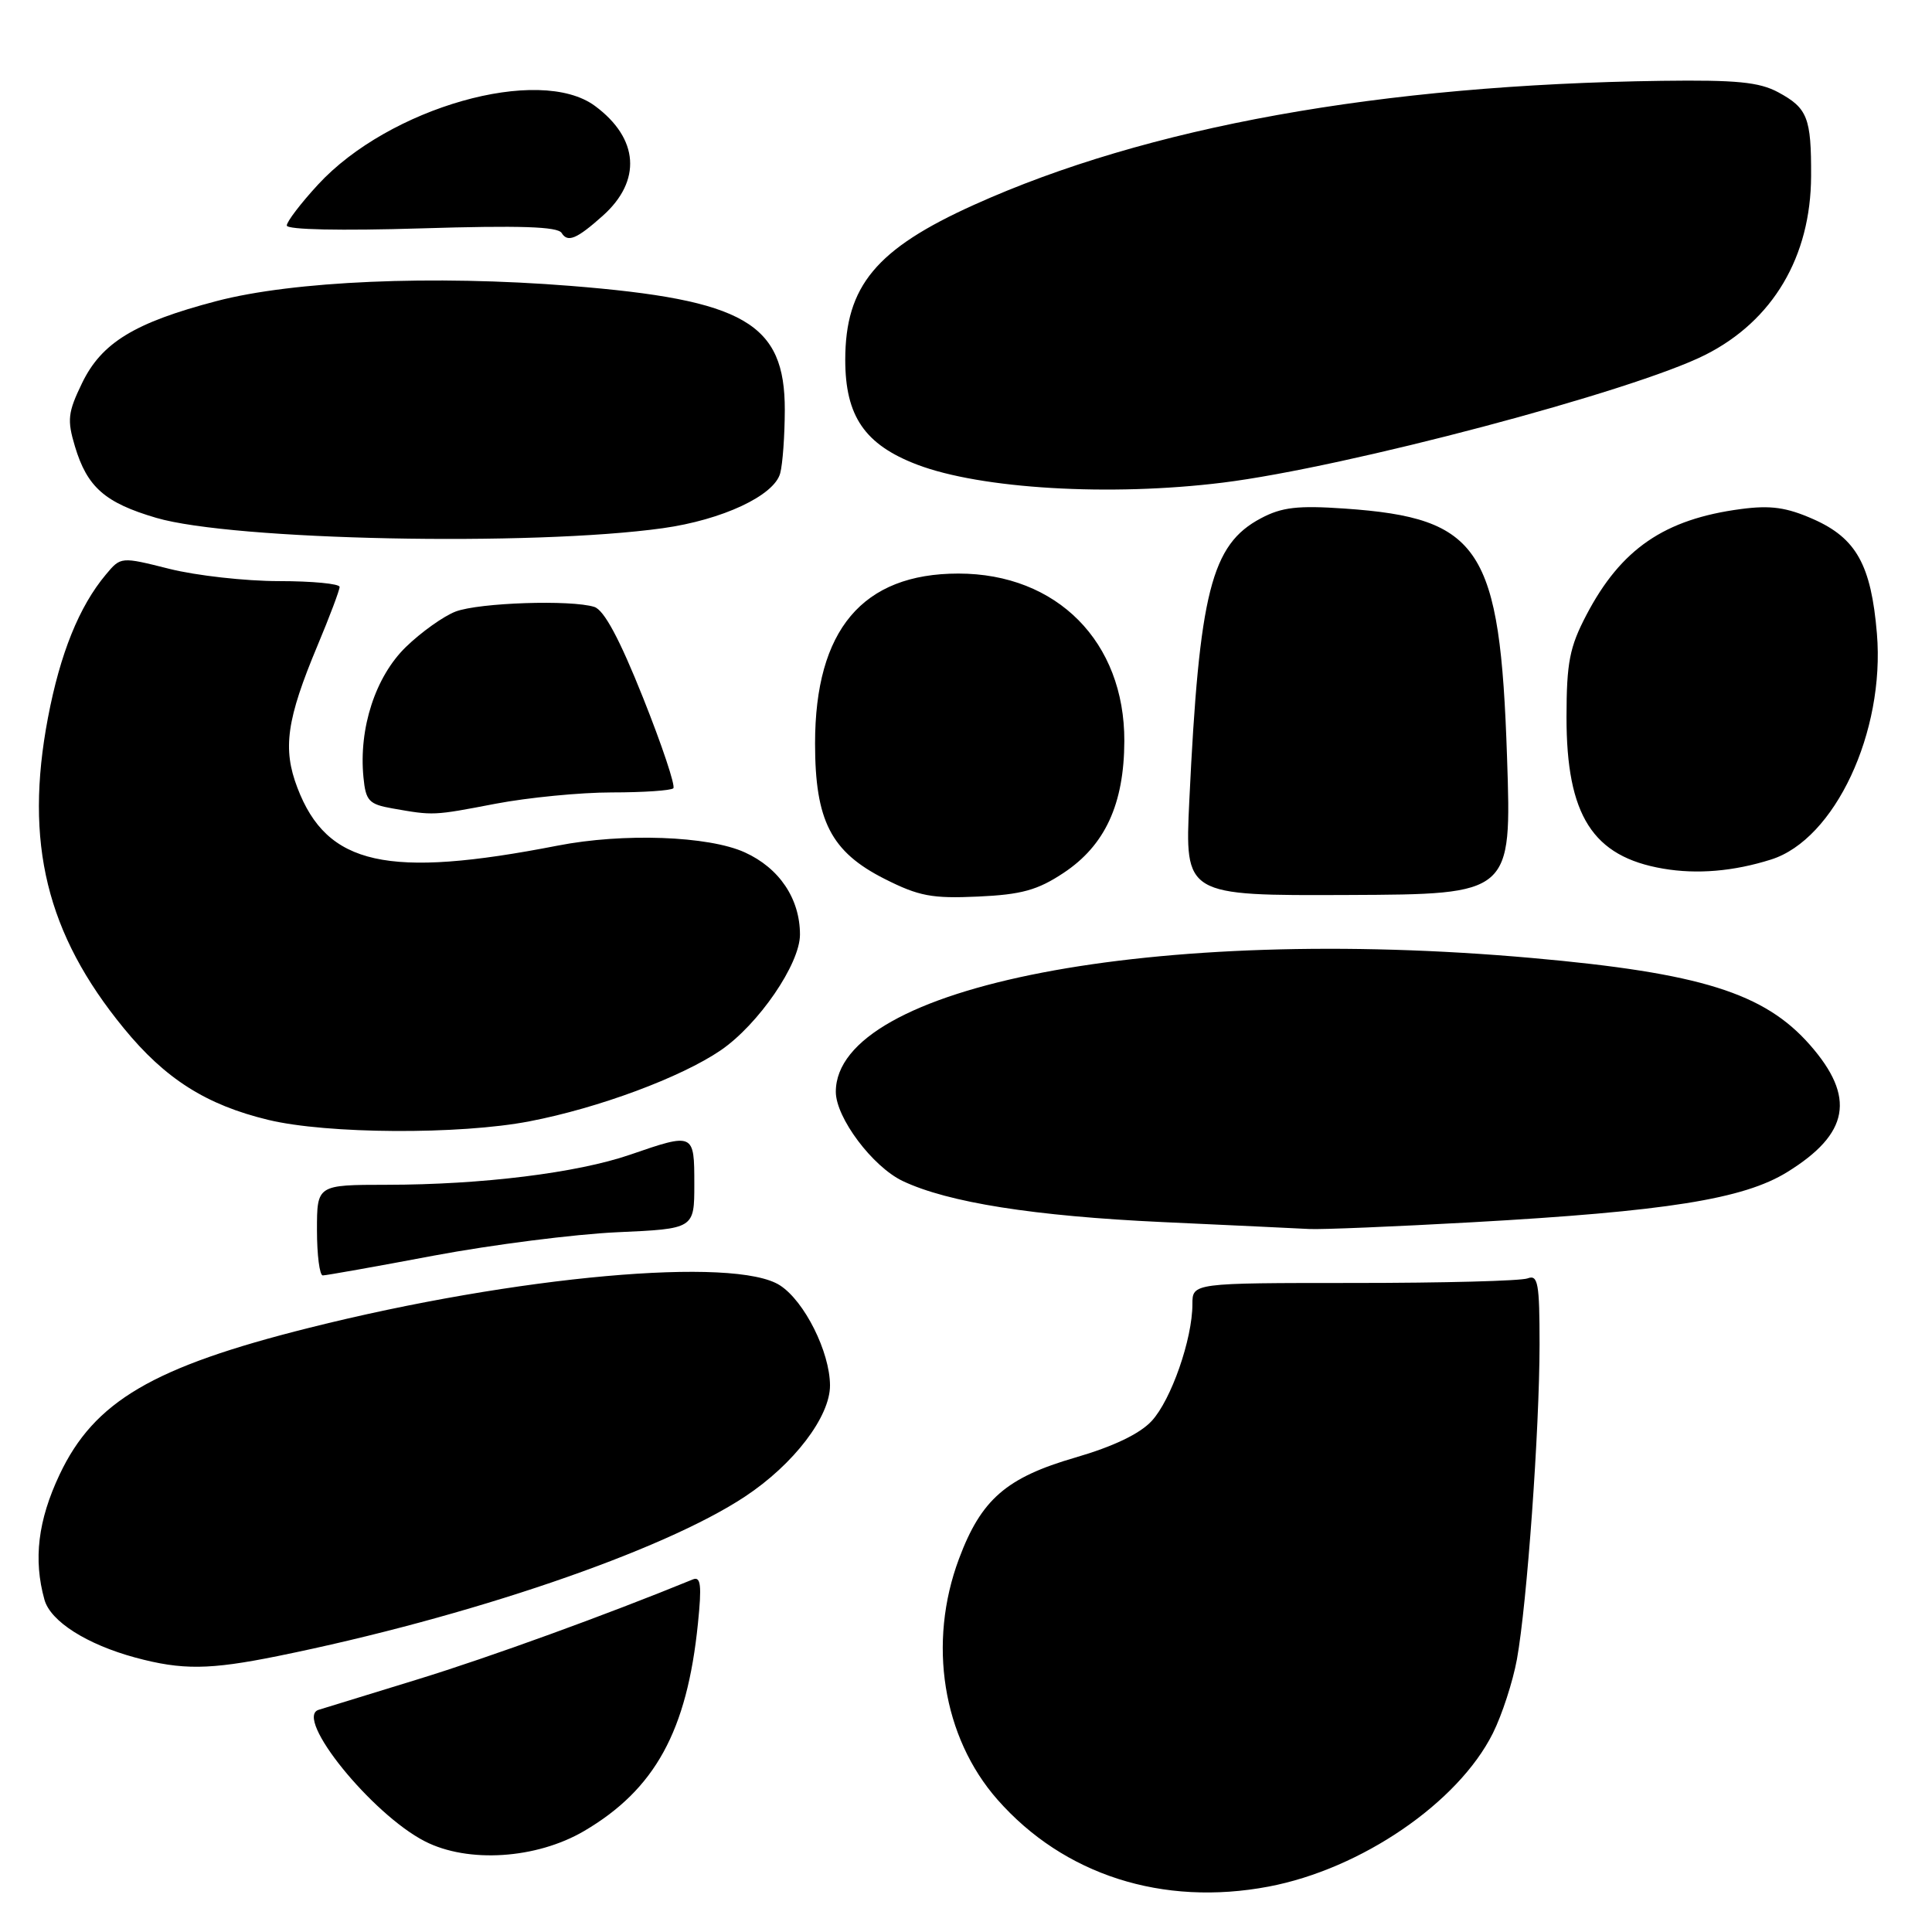 <?xml version="1.0" encoding="UTF-8" standalone="no"?>
<!DOCTYPE svg PUBLIC "-//W3C//DTD SVG 1.1//EN" "http://www.w3.org/Graphics/SVG/1.1/DTD/svg11.dtd" >
<svg xmlns="http://www.w3.org/2000/svg" xmlns:xlink="http://www.w3.org/1999/xlink" version="1.1" viewBox="0 0 256 256">
 <g >
 <path fill="currentColor"
d=" M 168.11 249.98 C 180.37 247.65 193.21 238.87 197.81 229.67 C 199.03 227.23 200.46 222.82 201.00 219.87 C 202.34 212.47 203.99 189.45 204.00 178.14 C 204.00 170.02 203.79 168.87 202.42 169.39 C 201.55 169.73 191.20 170.00 179.42 170.00 C 158.00 170.00 158.00 170.00 158.00 172.82 C 158.00 177.43 155.18 185.51 152.60 188.29 C 151.03 189.99 147.52 191.67 142.49 193.13 C 133.33 195.79 130.01 198.68 127.07 206.55 C 122.90 217.69 124.90 230.20 132.17 238.46 C 140.96 248.45 154.06 252.64 168.11 249.98 Z  M 77.38 242.63 C 86.79 237.11 91.04 229.37 92.48 215.12 C 93.00 210.05 92.86 208.85 91.81 209.28 C 80.41 213.95 64.91 219.58 55.42 222.50 C 48.86 224.52 42.92 226.34 42.22 226.56 C 38.91 227.59 49.26 240.39 56.31 243.99 C 62.03 246.91 71.07 246.32 77.38 242.63 Z  M 36.79 219.44 C 62.08 214.31 87.83 205.52 98.72 198.30 C 105.18 194.03 110.01 187.70 109.98 183.55 C 109.95 179.13 106.61 172.44 103.37 170.33 C 97.43 166.45 68.44 169.05 40.98 175.94 C 20.22 181.14 12.48 185.69 7.90 195.38 C 5.03 201.45 4.40 206.63 5.89 211.97 C 6.69 214.84 11.49 217.89 17.94 219.64 C 24.14 221.31 27.75 221.27 36.79 219.44 Z  M 57.52 166.37 C 65.21 164.93 76.11 163.54 81.75 163.28 C 92.00 162.82 92.00 162.82 92.00 156.91 C 92.00 150.10 91.97 150.08 83.47 153.01 C 76.45 155.42 63.86 156.98 51.25 156.99 C 42.00 157.00 42.00 157.00 42.00 163.00 C 42.00 166.30 42.35 169.00 42.77 169.00 C 43.20 169.00 49.84 167.82 57.52 166.37 Z  M 195.00 161.96 C 220.78 160.52 231.02 158.89 236.81 155.31 C 245.05 150.22 245.91 145.39 239.83 138.46 C 233.78 131.57 225.33 128.93 203.00 126.94 C 153.07 122.49 110.75 130.62 110.75 144.67 C 110.75 148.10 115.62 154.59 119.61 156.49 C 125.62 159.34 137.00 161.14 154.00 161.93 C 163.07 162.35 171.85 162.76 173.50 162.85 C 175.15 162.93 184.82 162.53 195.00 161.96 Z  M 70.16 148.58 C 79.32 146.82 90.25 142.75 95.50 139.17 C 100.51 135.74 106.00 127.73 106.00 123.84 C 106.00 119.09 103.27 115.02 98.68 112.94 C 93.88 110.76 82.59 110.35 73.89 112.05 C 51.32 116.45 43.33 114.67 39.41 104.39 C 37.42 99.20 37.97 95.34 42.08 85.52 C 43.69 81.68 45.00 78.19 45.00 77.77 C 45.00 77.35 41.38 77.00 36.96 77.00 C 32.53 77.00 26.01 76.27 22.46 75.38 C 16.01 73.76 16.01 73.76 14.03 76.13 C 10.49 80.35 7.97 86.59 6.35 95.13 C 3.21 111.67 6.16 123.74 16.39 136.23 C 21.89 142.96 27.33 146.41 35.55 148.39 C 43.32 150.27 60.90 150.37 70.16 148.58 Z  M 140.92 115.67 C 146.42 112.03 148.95 106.56 148.98 98.20 C 149.02 85.05 140.06 76.00 126.99 76.00 C 114.29 76.00 108.00 83.46 108.00 98.51 C 108.00 108.75 110.11 112.87 117.22 116.46 C 121.75 118.75 123.50 119.08 129.59 118.80 C 135.35 118.54 137.48 117.95 140.92 115.67 Z  M 199.69 100.32 C 198.77 72.61 196.18 68.64 178.20 67.39 C 171.96 66.96 169.85 67.20 167.07 68.68 C 160.50 72.16 158.91 78.44 157.59 106.09 C 156.99 118.68 156.99 118.68 178.64 118.59 C 200.30 118.50 200.30 118.50 199.69 100.32 Z  M 234.68 113.89 C 243.12 111.23 249.79 96.98 248.70 83.95 C 247.94 74.86 245.97 71.32 240.29 68.80 C 236.72 67.22 234.61 66.93 230.69 67.45 C 220.54 68.79 214.78 72.74 210.20 81.50 C 207.98 85.74 207.58 87.78 207.57 95.00 C 207.56 108.05 211.03 113.51 220.38 115.10 C 224.87 115.87 229.72 115.46 234.68 113.89 Z  M 65.66 106.50 C 69.97 105.68 76.91 105.00 81.08 105.00 C 85.25 105.00 88.91 104.75 89.22 104.45 C 89.52 104.14 87.72 98.75 85.21 92.46 C 82.10 84.66 80.04 80.83 78.75 80.42 C 75.69 79.45 63.52 79.85 60.38 81.03 C 58.80 81.63 55.83 83.74 53.78 85.73 C 49.75 89.65 47.52 96.49 48.16 103.00 C 48.46 106.12 48.88 106.57 52.00 107.12 C 57.45 108.08 57.38 108.09 65.66 106.50 Z  M 87.82 69.99 C 95.71 68.89 102.59 65.67 103.38 62.71 C 103.71 61.50 103.98 57.72 103.99 54.33 C 104.01 42.82 98.66 39.72 75.58 37.88 C 57.39 36.43 38.84 37.23 28.67 39.90 C 17.82 42.75 13.46 45.41 10.87 50.77 C 8.99 54.65 8.88 55.65 9.93 59.15 C 11.55 64.55 13.90 66.62 20.71 68.62 C 30.86 71.60 70.47 72.41 87.82 69.99 Z  M 162.03 63.95 C 178.33 61.93 216.39 51.85 225.96 47.02 C 234.92 42.50 239.94 34.02 239.98 23.33 C 240.01 15.60 239.51 14.33 235.63 12.23 C 233.11 10.87 230.08 10.58 220.19 10.71 C 182.94 11.22 151.98 16.80 129.07 27.14 C 116.09 32.99 112.01 37.90 112.00 47.67 C 112.00 55.14 114.58 58.91 121.51 61.56 C 129.97 64.79 147.11 65.80 162.03 63.95 Z  M 79.86 28.60 C 85.06 23.96 84.66 18.35 78.84 14.04 C 71.47 8.59 51.55 14.25 42.14 24.46 C 39.86 26.93 38.00 29.37 38.00 29.88 C 38.00 30.44 45.14 30.59 55.85 30.26 C 68.85 29.86 73.90 30.02 74.42 30.87 C 75.22 32.17 76.41 31.68 79.86 28.60 Z "/>
</g>
</svg>